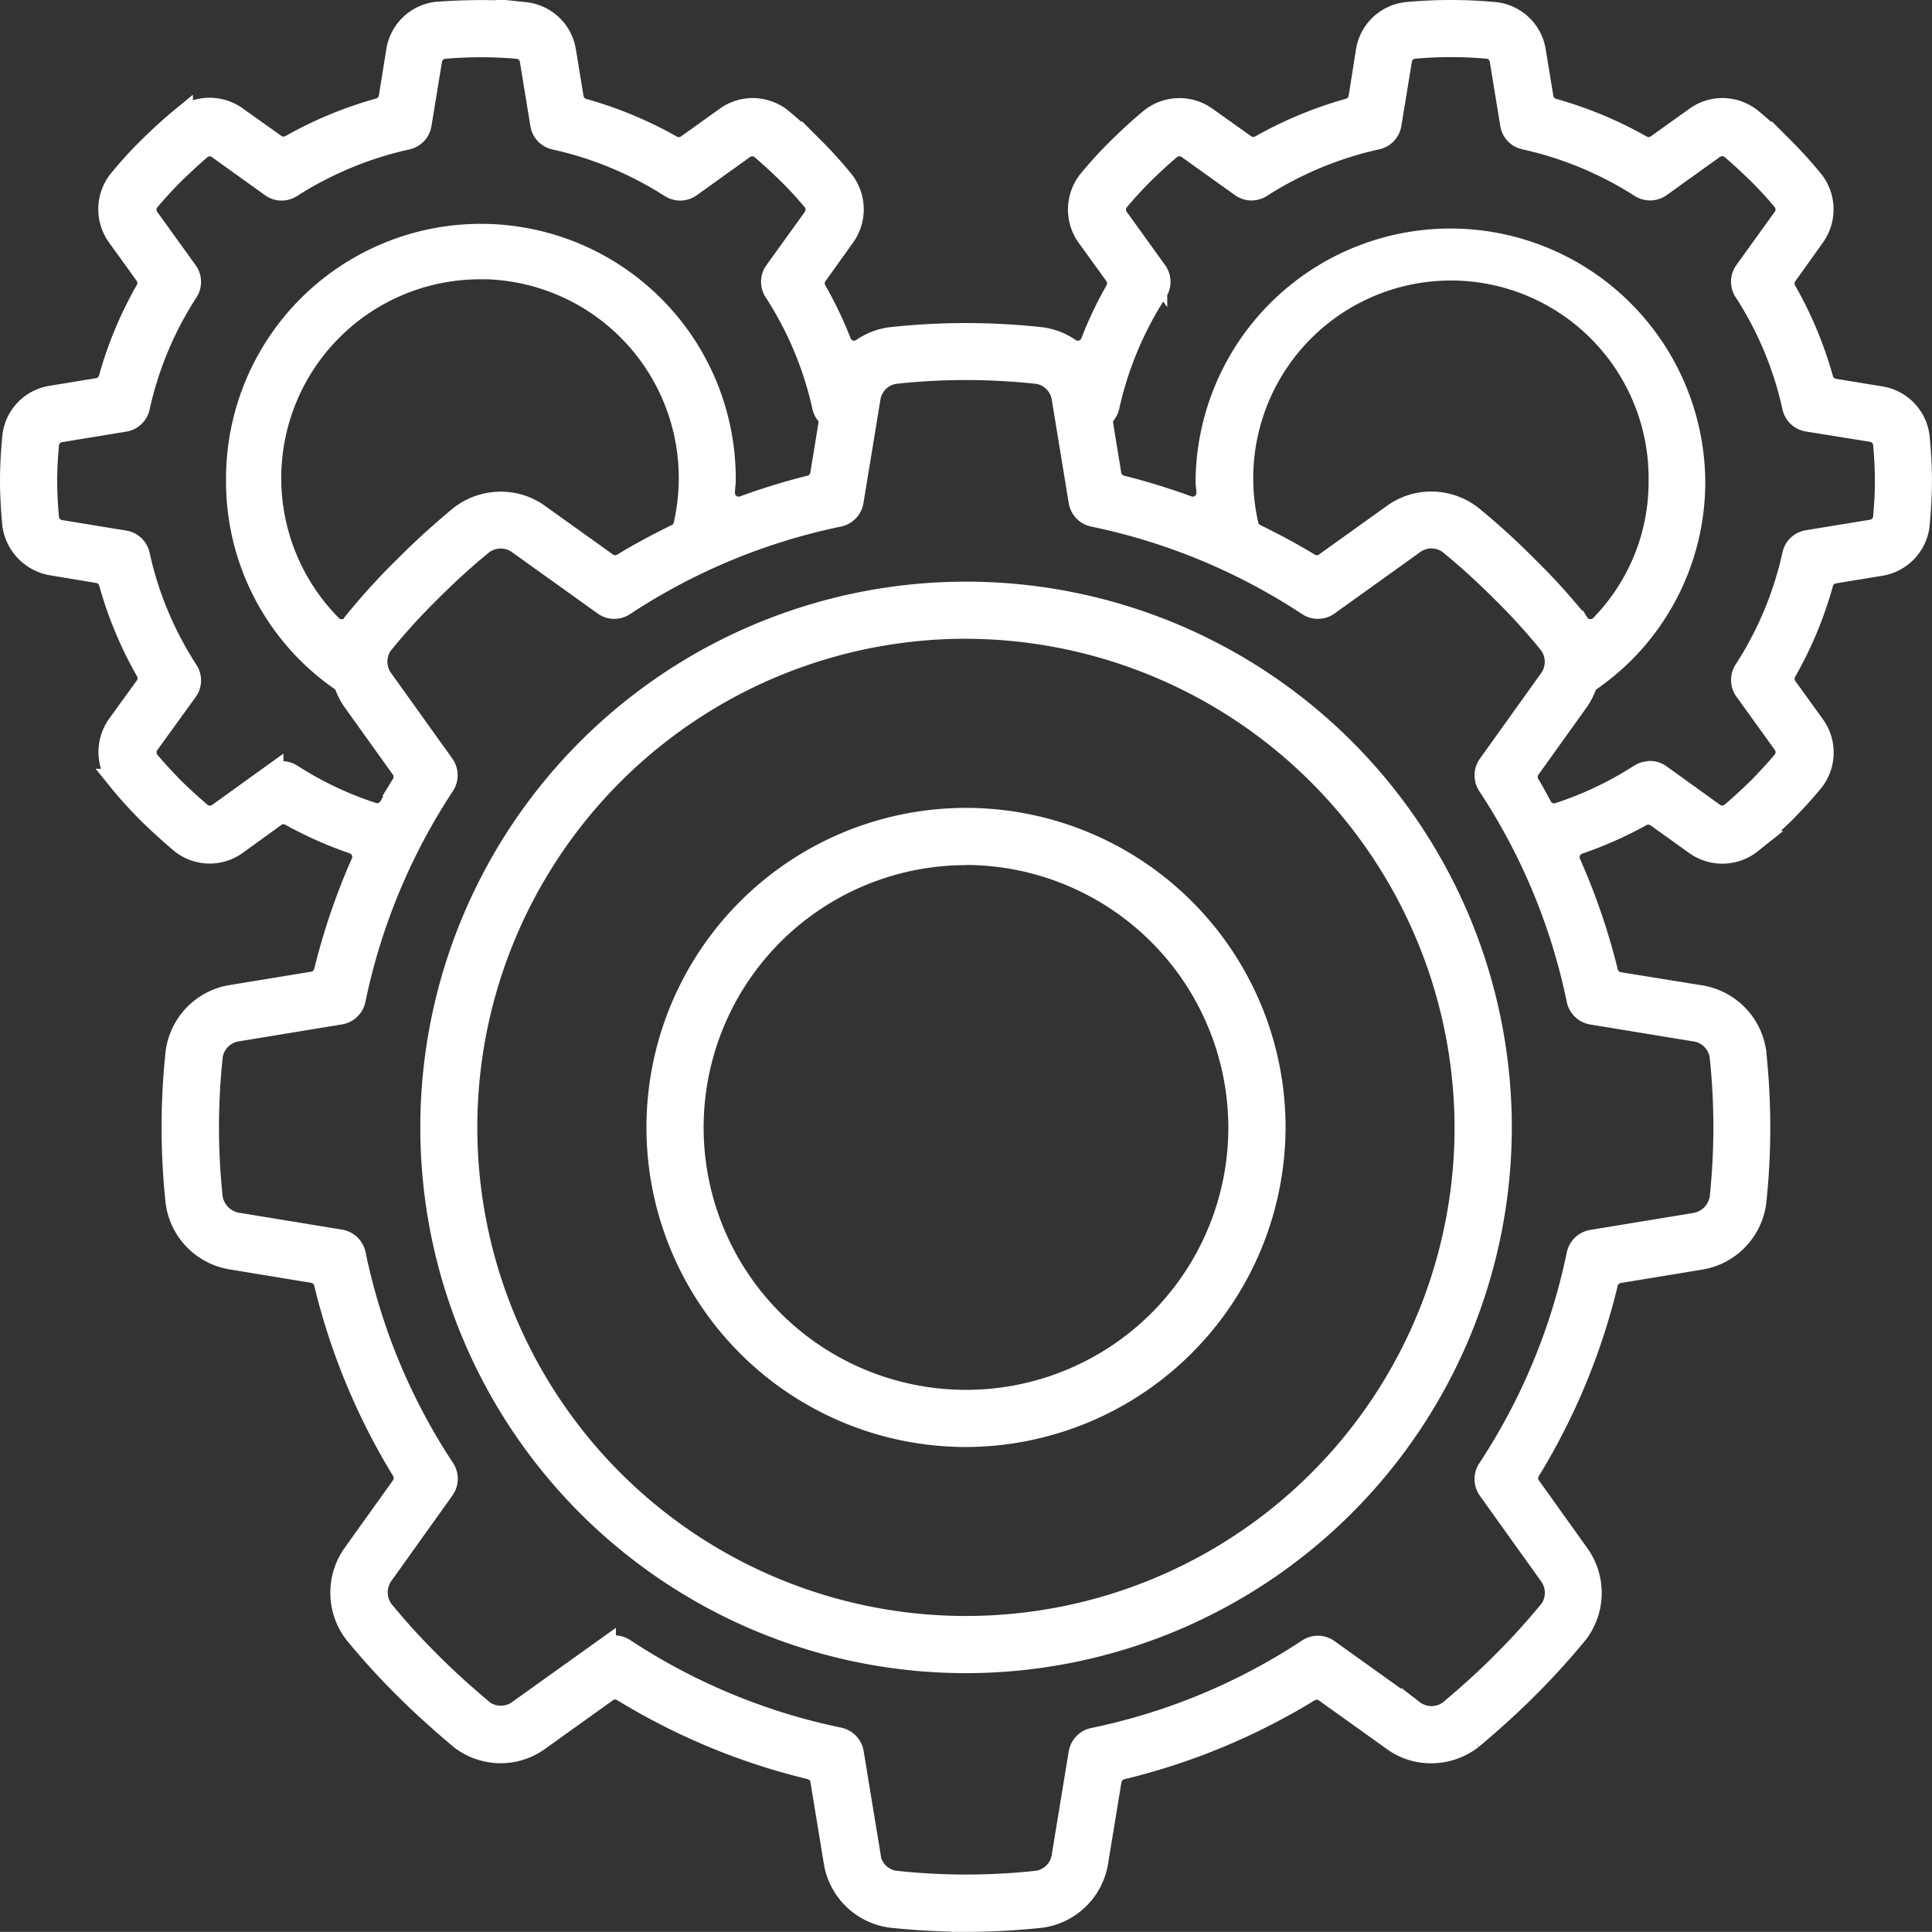<svg xmlns="http://www.w3.org/2000/svg" width="84.643" height="84.639" viewBox="0 0 84.643 84.639"><rect x="0" y="0" width="84.643" height="84.639" fill="#333333" stroke="none"/><defs><style>.a{fill:#fff;stroke:#fff;}</style></defs><g transform="translate(0.5 0.5)"><path class="a" d="M84.95,131.99a23.41,23.41,0,1,1,23.413-23.41A23.436,23.436,0,0,1,84.95,131.99Zm0-45.319a21.907,21.907,0,1,0,21.905,21.908A21.964,21.964,0,0,0,84.95,86.672h0Z" transform="translate(-43.129 -59.687)"/><path class="a" d="M108.169,145.3a13.5,13.5,0,1,1,13.5-13.5,13.537,13.537,0,0,1-13.5,13.5Zm0-25.492A11.994,11.994,0,1,0,120.162,131.8,12.027,12.027,0,0,0,108.169,119.8Z" transform="translate(-66.347 -82.905)"/><path class="a" d="M41.827,83.623a31.364,31.364,0,0,1-3.267-.174,2.869,2.869,0,0,1-2.474-2.39L35.5,77.487a.662.662,0,0,0-.5-.539,28.446,28.446,0,0,1-8.2-3.4.664.664,0,0,0-.347-.1.672.672,0,0,0-.386.123l-2.95,2.112a2.831,2.831,0,0,1-1.687.556,2.87,2.87,0,0,1-1.726-.586c-.966-.814-1.72-1.5-2.441-2.217a32.086,32.086,0,0,1-2.193-2.408,2.89,2.89,0,0,1-.045-3.461l2.1-2.935a.666.666,0,0,0,.027-.733,28.53,28.53,0,0,1-3.4-8.2.666.666,0,0,0-.539-.5L9.639,54.61a2.872,2.872,0,0,1-2.387-2.468,30.917,30.917,0,0,1,0-6.528,2.869,2.869,0,0,1,2.39-2.474l3.572-.586a.667.667,0,0,0,.539-.5A28.635,28.635,0,0,1,15.374,37.3a.665.665,0,0,0-.395-.9,16.944,16.944,0,0,1-2.737-1.215.66.66,0,0,0-.709.042L9.858,36.438a1.967,1.967,0,0,1-1.173.386h0a1.984,1.984,0,0,1-1.2-.407c-.518-.437-.978-.853-1.448-1.31-.512-.518-.93-.978-1.3-1.436A2.01,2.01,0,0,1,4.7,31.253l1.2-1.66a.665.665,0,0,0,.039-.718,16.9,16.9,0,0,1-1.61-3.859.668.668,0,0,0-.533-.479L1.765,24.2A2.032,2.032,0,0,1,.1,22.476C.03,21.713,0,21.118,0,20.543s.03-1.167.1-1.921a1.969,1.969,0,0,1,1.663-1.738l2.025-.332a.663.663,0,0,0,.533-.479A16.817,16.817,0,0,1,5.93,12.217a.665.665,0,0,0-.039-.718L4.685,9.827a2,2,0,0,1,.042-2.4A18.108,18.108,0,0,1,6.022,6c.512-.506.981-.93,1.43-1.3a1.99,1.99,0,0,1,2.4-.048l1.687,1.2a.663.663,0,0,0,.712.036,17.228,17.228,0,0,1,3.862-1.6.668.668,0,0,0,.479-.533l.326-2.028A1.974,1.974,0,0,1,18.653.065c.622-.042,1.271-.072,1.915-.072s1.292.03,1.933.09a1.969,1.969,0,0,1,1.738,1.663l.332,2.025a.664.664,0,0,0,.476.533,17.41,17.41,0,0,1,3.865,1.607.663.663,0,0,0,.712-.036l1.678-1.2a1.973,1.973,0,0,1,1.176-.389A2,2,0,0,1,33.69,4.7c.539.44,1.029.9,1.436,1.3a18.973,18.973,0,0,1,1.292,1.43,2,2,0,0,1,.048,2.4L35.257,11.52a.654.654,0,0,0-.036.715A16.926,16.926,0,0,1,36.3,14.491a.671.671,0,0,0,.425.395.712.712,0,0,0,.194.03.672.672,0,0,0,.38-.12,2.792,2.792,0,0,1,1.254-.476,30.266,30.266,0,0,1,6.528,0,2.8,2.8,0,0,1,1.265.479.66.66,0,0,0,.377.117.614.614,0,0,0,.194-.03.671.671,0,0,0,.425-.395,16.771,16.771,0,0,1,1.074-2.259.665.665,0,0,0-.039-.718L47.168,9.842a2,2,0,0,1,.042-2.4,18.108,18.108,0,0,1,1.3-1.427c.515-.506.981-.93,1.43-1.3a1.99,1.99,0,0,1,2.4-.048l1.687,1.2a.663.663,0,0,0,.712.036A17.228,17.228,0,0,1,58.6,4.3a.668.668,0,0,0,.479-.533L59.4,1.74A1.968,1.968,0,0,1,61.136.08c.628-.06,1.28-.09,1.921-.09s1.292.03,1.933.09a1.969,1.969,0,0,1,1.738,1.663l.332,2.025a.664.664,0,0,0,.476.533A17.41,17.41,0,0,1,71.4,5.908a.663.663,0,0,0,.712-.036l1.678-1.2a1.97,1.97,0,0,1,1.176-.386,2,2,0,0,1,1.212.416c.536.437,1.029.9,1.436,1.3a19.036,19.036,0,0,1,1.292,1.43,2,2,0,0,1,.048,2.4l-1.209,1.693a.665.665,0,0,0-.036.715A16.9,16.9,0,0,1,79.32,16.1a.668.668,0,0,0,.533.479l2.025.332a1.977,1.977,0,0,1,1.663,1.732c.072.754.1,1.352.1,1.927s-.033,1.164-.1,1.921A1.99,1.99,0,0,1,81.9,24.22l-2.046.335a.663.663,0,0,0-.533.479A16.927,16.927,0,0,1,77.71,28.9a.665.665,0,0,0,.039.718l1.206,1.672a2,2,0,0,1-.021,2.372c-.443.544-.9,1.029-1.3,1.433-.491.473-.96.9-1.436,1.3a1.992,1.992,0,0,1-2.411.054L72.1,35.241a.672.672,0,0,0-.386-.123.64.64,0,0,0-.32.084,17.329,17.329,0,0,1-2.737,1.215.665.665,0,0,0-.395.9,28.449,28.449,0,0,1,1.628,4.76.663.663,0,0,0,.539.5L74,43.154A2.872,2.872,0,0,1,76.385,45.6v.03a30.805,30.805,0,0,1,0,6.516,2.878,2.878,0,0,1-2.39,2.474l-3.569.586a.662.662,0,0,0-.539.5,28.446,28.446,0,0,1-3.4,8.2.661.661,0,0,0,.027.733l2.109,2.95a2.872,2.872,0,0,1-.03,3.42,32.76,32.76,0,0,1-2.214,2.435c-.712.712-1.475,1.406-2.4,2.184a2.878,2.878,0,0,1-1.771.613,2.768,2.768,0,0,1-1.687-.55l-2.95-2.112a.657.657,0,0,0-.386-.123.664.664,0,0,0-.347.1,28.53,28.53,0,0,1-8.2,3.4.666.666,0,0,0-.5.538l-.586,3.569a2.869,2.869,0,0,1-2.471,2.39,31,31,0,0,1-3.255.174Zm-4.254-2.818a1.352,1.352,0,0,0,1.119,1.143c.012,0,.021,0,.033,0a28.863,28.863,0,0,0,6.211,0,.231.231,0,0,0,.045-.006,1.337,1.337,0,0,0,1.095-1.14l.739-4.5a.76.76,0,0,1,.589-.616,26.954,26.954,0,0,0,9.421-3.91.75.75,0,0,1,.413-.123.732.732,0,0,1,.437.141l3.716,2.66a1.347,1.347,0,0,0,1.639.006l.027-.021c.877-.739,1.595-1.394,2.262-2.064.733-.727,1.436-1.5,2.094-2.3.012-.015.027-.033.039-.051a1.349,1.349,0,0,0-.036-1.556l-2.675-3.737a.763.763,0,0,1-.018-.853,27.043,27.043,0,0,0,3.91-9.421.76.76,0,0,1,.616-.589l4.512-.742a1.375,1.375,0,0,0,1.131-1.1l.009-.054a29.407,29.407,0,0,0,0-6.2.076.076,0,0,0-.006-.036,1.336,1.336,0,0,0-1.14-1.116l-4.506-.739a.76.76,0,0,1-.616-.589,26.954,26.954,0,0,0-3.91-9.421.759.759,0,0,1,.018-.85L67.4,29.306a1.356,1.356,0,0,0,.033-1.6.339.339,0,0,0-.03-.039,26.759,26.759,0,0,0-2.076-2.28,30.86,30.86,0,0,0-2.31-2.1.428.428,0,0,0-.045-.033,1.339,1.339,0,0,0-1.577.042l-3.719,2.666a.752.752,0,0,1-.85.018,27.044,27.044,0,0,0-9.421-3.91.756.756,0,0,1-.589-.616l-.739-4.506a1.346,1.346,0,0,0-1.119-1.14c-.012,0-.021,0-.033,0a28.864,28.864,0,0,0-6.211,0,.231.231,0,0,0-.045.006,1.337,1.337,0,0,0-1.095,1.134l-.739,4.506a.76.76,0,0,1-.589.616,27.01,27.01,0,0,0-9.421,3.91.75.75,0,0,1-.413.123.738.738,0,0,1-.437-.141L22.258,23.3a1.351,1.351,0,0,0-1.63-.009l-.024.018c-.79.649-1.553,1.346-2.274,2.07a27.33,27.33,0,0,0-2.094,2.3c-.012.018-.027.033-.039.051a1.354,1.354,0,0,0,.051,1.565l2.663,3.722a.759.759,0,0,1,.018.85,27.043,27.043,0,0,0-3.91,9.421.76.76,0,0,1-.616.589l-4.5.739a1.352,1.352,0,0,0-1.143,1.119c0,.012,0,.021,0,.033a29.123,29.123,0,0,0,0,6.211.233.233,0,0,0,.012.066,1.386,1.386,0,0,0,1.128,1.071l4.509.739a.76.76,0,0,1,.616.589,26.954,26.954,0,0,0,3.91,9.421.759.759,0,0,1-.018.85l-2.657,3.719a1.369,1.369,0,0,0-.009,1.627c.006.009.015.018.021.027.649.787,1.346,1.553,2.07,2.271.661.664,1.394,1.331,2.307,2.1a.43.43,0,0,0,.075.054,1.348,1.348,0,0,0,1.541-.075l3.719-2.66a.752.752,0,0,1,.85-.018,27.044,27.044,0,0,0,9.421,3.91.76.76,0,0,1,.589.616l.739,4.5ZM71.789,33.33a.73.73,0,0,1,.44.144l2.334,1.681a.662.662,0,0,0,.389.126.67.67,0,0,0,.437-.162c.416-.359.811-.724,1.176-1.08.006-.006.012-.009.015-.015.326-.338.706-.739,1.053-1.152a.661.661,0,0,0,.03-.817l-1.681-2.334a.748.748,0,0,1-.021-.85,15.4,15.4,0,0,0,2.121-5.08.75.75,0,0,1,.613-.577l2.815-.461a.661.661,0,0,0,.553-.6c.054-.61.078-1.119.078-1.6s-.024-1-.078-1.6a.661.661,0,0,0-.553-.6L78.694,17.9a.75.75,0,0,1-.613-.58,15.365,15.365,0,0,0-2.121-5.08.748.748,0,0,1,.021-.85l1.681-2.334a.665.665,0,0,0-.03-.814,15.509,15.509,0,0,0-1.086-1.182c-.338-.329-.742-.712-1.167-1.071a.656.656,0,0,0-.428-.156.679.679,0,0,0-.386.123L72.229,7.631a.745.745,0,0,1-.437.141.76.76,0,0,1-.407-.12A15.7,15.7,0,0,0,66.3,5.543a.743.743,0,0,1-.577-.613l-.461-2.815a.661.661,0,0,0-.6-.553c-.53-.045-1.068-.069-1.6-.069s-1.068.024-1.6.069a.664.664,0,0,0-.6.553l-.461,2.815a.75.75,0,0,1-.58.613,15.7,15.7,0,0,0-5.083,2.109.76.76,0,0,1-.407.12.739.739,0,0,1-.437-.141l-2.34-1.672a.667.667,0,0,0-.814.033c-.4.341-.826.739-1.182,1.086-.365.365-.733.766-1.071,1.167a.665.665,0,0,0-.03.817l1.681,2.334a.748.748,0,0,1,.021.85,15.4,15.4,0,0,0-2.121,5.08.7.7,0,0,1-.132.263.67.67,0,0,0-.132.518l.356,2.172a.66.66,0,0,0,.494.536,28.578,28.578,0,0,1,2.9.892.653.653,0,0,0,.619-.087.663.663,0,0,0,.272-.562c0-.087-.012-.177-.021-.263a2.272,2.272,0,0,1-.015-.23,10.666,10.666,0,0,1,21.331,0,10.533,10.533,0,0,1-4.535,8.7.679.679,0,0,0-.242.308,2.82,2.82,0,0,1-.335.628l-2.106,2.941a.67.67,0,0,0-.024.739c.126.2.242.416.365.643.057.108.117.212.174.32a.663.663,0,0,0,.58.341.708.708,0,0,0,.206-.033,15.267,15.267,0,0,0,3.563-1.693.762.762,0,0,1,.41-.12ZM8.694,5.839a.656.656,0,0,0-.428.156c-.4.341-.826.739-1.182,1.086-.365.365-.733.766-1.071,1.167a.665.665,0,0,0-.03.817L7.665,11.4a.748.748,0,0,1,.021.85,15.4,15.4,0,0,0-2.121,5.08.75.75,0,0,1-.613.577l-2.815.461a.664.664,0,0,0-.553.6c-.054.613-.078,1.122-.078,1.6s.024,1,.078,1.6a.661.661,0,0,0,.553.6l2.815.461a.75.75,0,0,1,.613.58,15.366,15.366,0,0,0,2.121,5.08.748.748,0,0,1-.021.85L5.983,32.064a.669.669,0,0,0,.03.817c.338.4.721.808,1.086,1.182l.015.015c.359.347.745.7,1.149,1.047a.656.656,0,0,0,.434.162.669.669,0,0,0,.389-.126l2.331-1.678a.748.748,0,0,1,.847-.024,15.283,15.283,0,0,0,3.56,1.687.7.7,0,0,0,.2.033.662.662,0,0,0,.577-.335c.069-.123.138-.248.206-.374.114-.209.221-.407.338-.6a.661.661,0,0,0-.027-.733l-2.112-2.95a2.884,2.884,0,0,1-.332-.622.663.663,0,0,0-.242-.308,10.552,10.552,0,0,1-4.529-8.691,10.666,10.666,0,1,1,21.331,0,1.67,1.67,0,0,1-.015.191c-.009.1-.021.209-.021.329a.664.664,0,0,0,.284.544.672.672,0,0,0,.38.12.6.6,0,0,0,.227-.042A28.867,28.867,0,0,1,35,20.815a.66.66,0,0,0,.494-.536l.356-2.172a.67.67,0,0,0-.132-.518.689.689,0,0,1-.135-.278,15.325,15.325,0,0,0-2.118-5.065.748.748,0,0,1,.021-.85l1.681-2.334a.665.665,0,0,0-.03-.814,15.508,15.508,0,0,0-1.086-1.182c-.341-.329-.745-.712-1.167-1.071a.656.656,0,0,0-.428-.156.679.679,0,0,0-.386.123L29.735,7.637a.745.745,0,0,1-.437.141.76.76,0,0,1-.407-.12,15.7,15.7,0,0,0-5.083-2.109.743.743,0,0,1-.577-.613L22.77,2.12a.661.661,0,0,0-.6-.553c-.53-.045-1.068-.069-1.6-.069s-1.068.024-1.6.069a.664.664,0,0,0-.6.553l-.461,2.815a.75.75,0,0,1-.58.613,15.7,15.7,0,0,0-5.083,2.109.752.752,0,0,1-.407.12.739.739,0,0,1-.437-.141L9.071,5.964a.657.657,0,0,0-.386-.123ZM68.576,26.745c.018.03.039.063.06.093a.66.66,0,0,0,.491.278h.051a.663.663,0,0,0,.476-.2,9.032,9.032,0,0,0,2.573-6.36,9.161,9.161,0,1,0-18.088,1.939.657.657,0,0,0,.353.446c.933.458,1.681.865,2.349,1.274a.664.664,0,0,0,.347.1.672.672,0,0,0,.386-.123l2.95-2.112a2.825,2.825,0,0,1,1.687-.556,2.868,2.868,0,0,1,1.729.589,31.008,31.008,0,0,1,2.435,2.214,28.084,28.084,0,0,1,2.187,2.4l.012.018ZM20.535,11.227a9.208,9.208,0,0,0-6.543,15.692.671.671,0,0,0,.473.2h.048A.653.653,0,0,0,15,26.847c.024-.033.048-.069.069-.1v-.006a28.694,28.694,0,0,1,2.208-2.42c.766-.772,1.574-1.5,2.405-2.19a2.862,2.862,0,0,1,1.75-.6,2.791,2.791,0,0,1,1.684.55l2.953,2.112a.657.657,0,0,0,.386.123.671.671,0,0,0,.344-.1c.7-.425,1.445-.829,2.354-1.277a.648.648,0,0,0,.353-.449,9.215,9.215,0,0,0-8.975-11.27Z" transform="translate(0 0.01)"/></g></svg>
